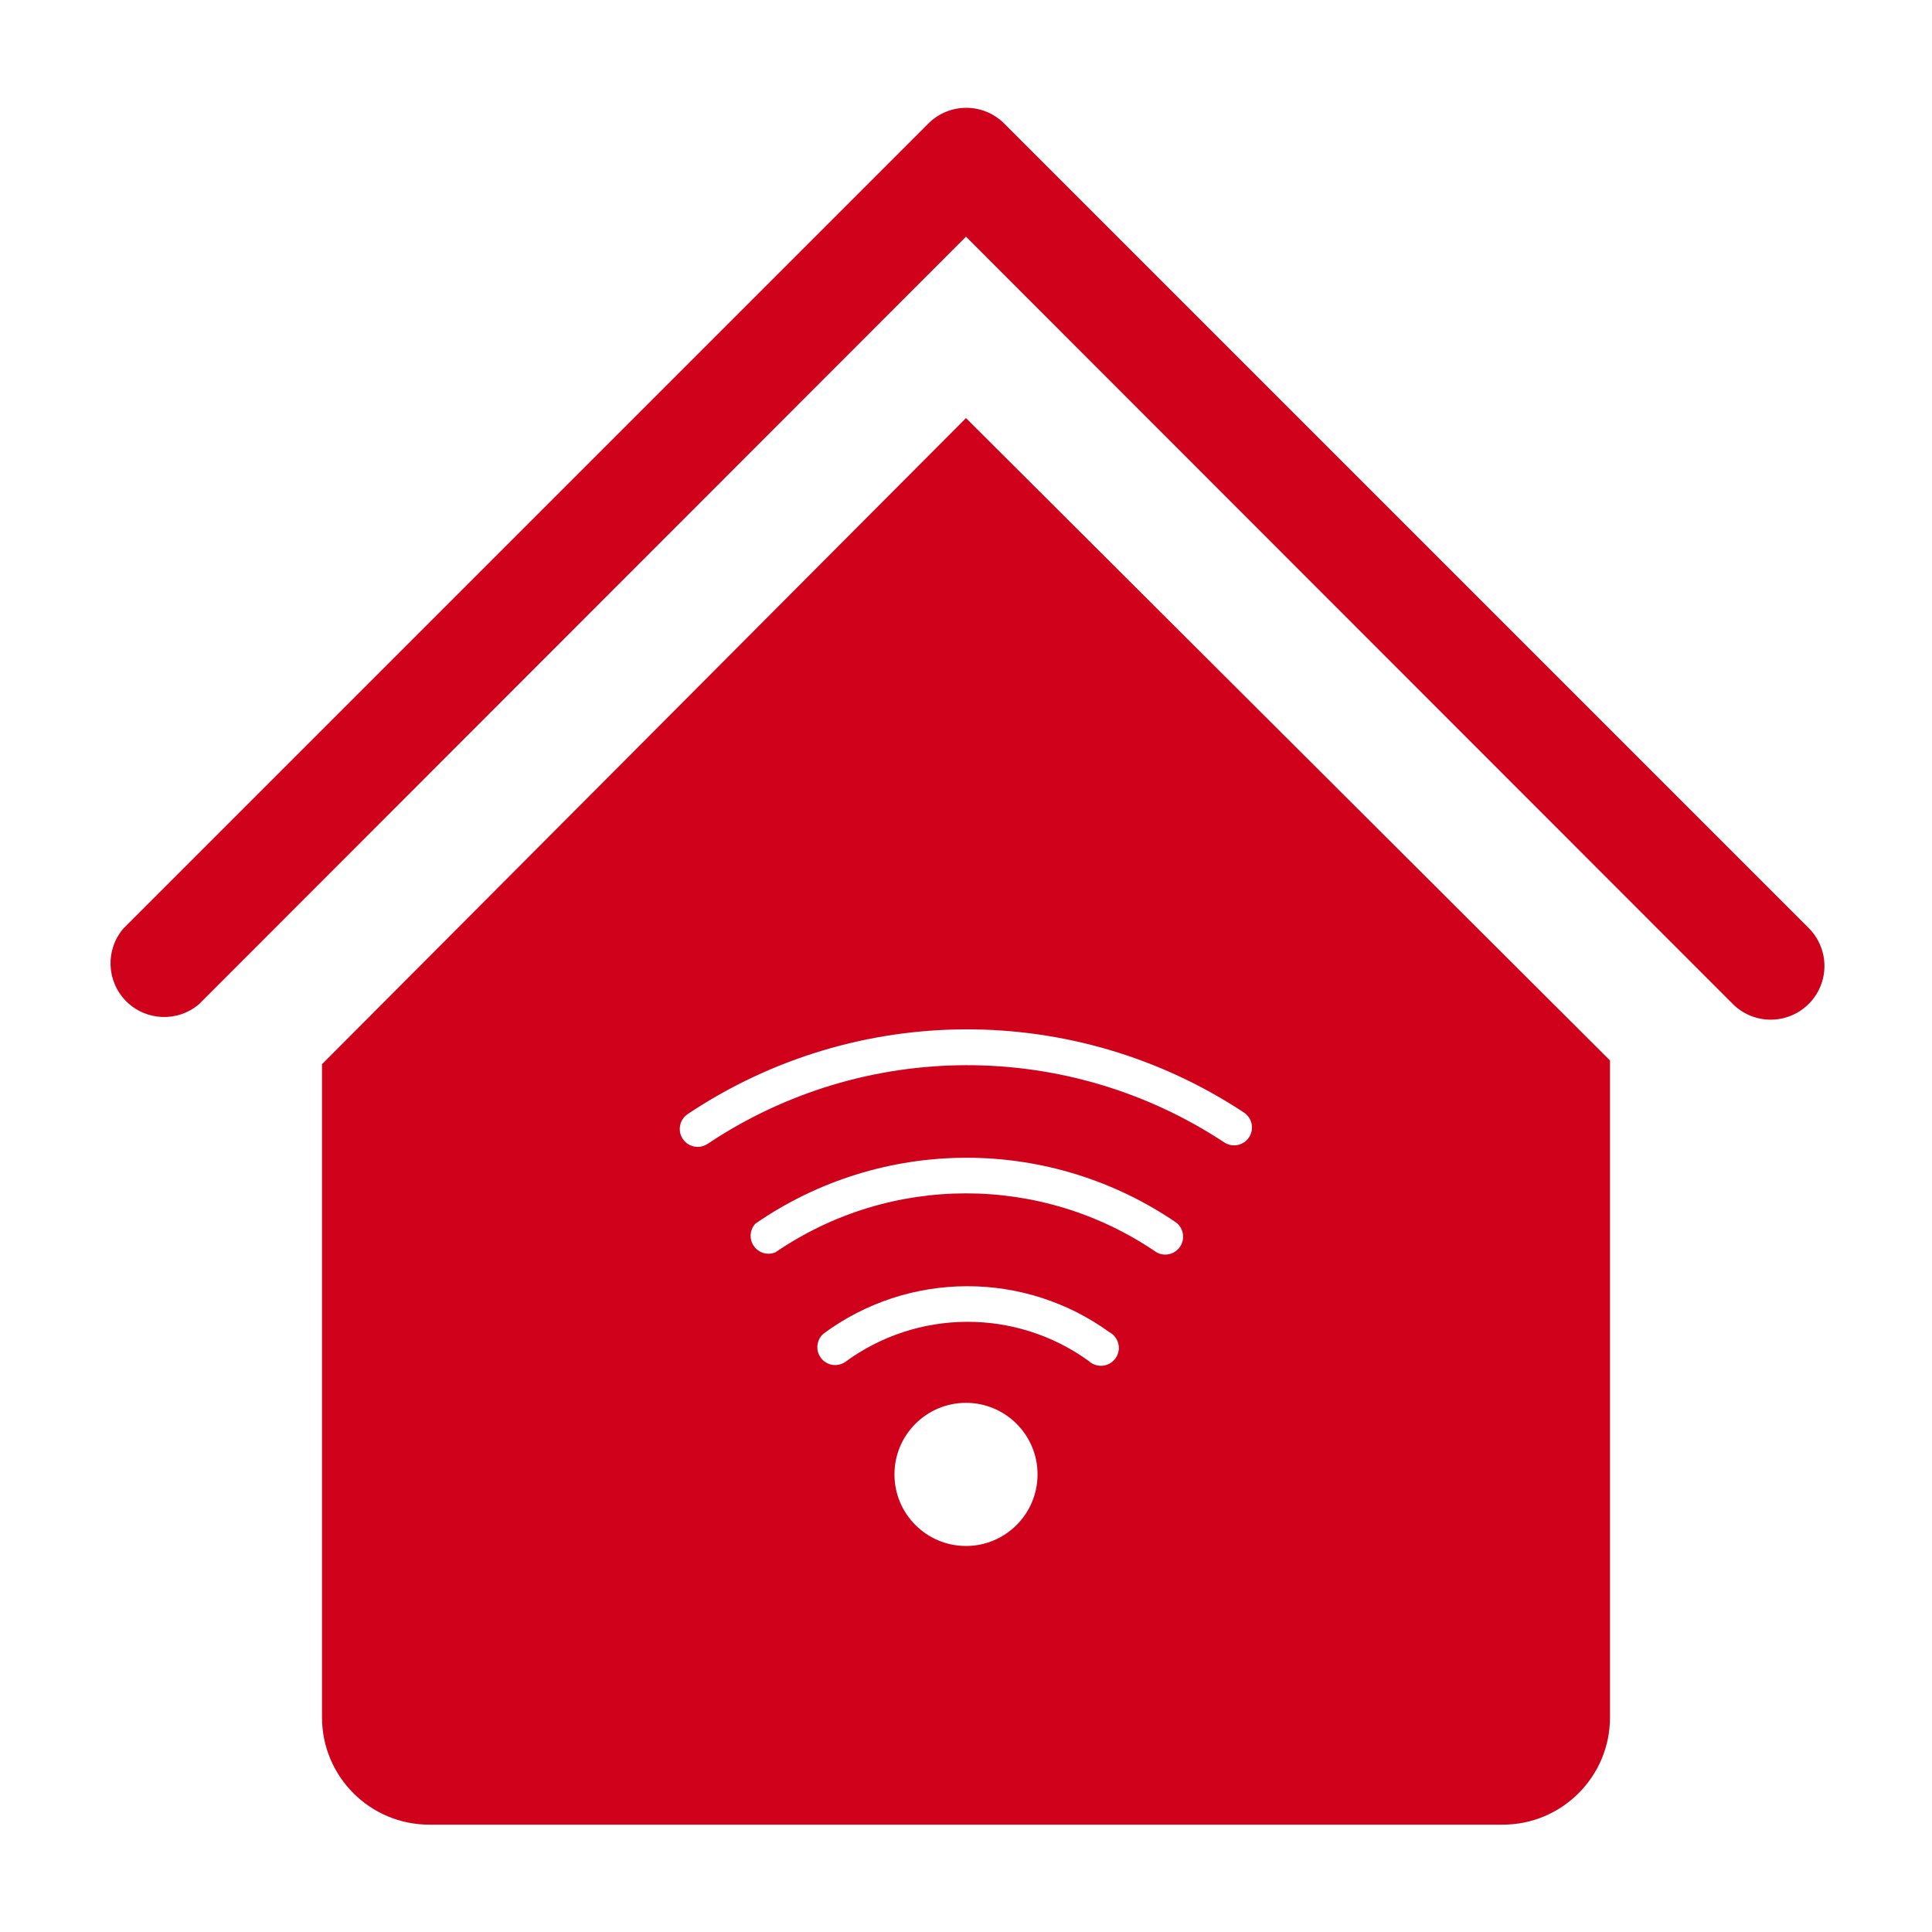 <?xml version="1.0" encoding="UTF-8"?>
<svg width="36px" height="36px" viewBox="0 0 36 36" version="1.1" xmlns="http://www.w3.org/2000/svg" xmlns:xlink="http://www.w3.org/1999/xlink">
    <!-- Generator: Sketch 50.2 (55047) - http://www.bohemiancoding.com/sketch -->
    <title>Artboard 2 Copy 4</title>
    <desc>Created with Sketch.</desc>
    <defs></defs>
    <g id="Artboard-2-Copy-4" stroke="none" stroke-width="1" fill="none" fill-rule="evenodd">
        <g id="Group" fill-rule="nonzero">
            <path d="M33,19 C32.734,19.002 32.479,18.897 32.29,18.71 L18,4.41 L3.71,18.71 C3.313,19.05 2.722,19.027 2.352,18.658 C1.983,18.288 1.96,17.697 2.3,17.3 L17.3,2.3 C17.69,1.912 18.32,1.912 18.71,2.3 L33.71,17.3 C33.991,17.587 34.074,18.015 33.919,18.385 C33.764,18.756 33.402,18.998 33,19 Z" id="Shape" fill="#D0021B"></path>
            <rect id="Rectangle-path" fill-opacity="0" fill="#000000" x="0" y="0" width="36" height="36"></rect>
            <path d="M18,7.79 L30,19.76 L30,32 C30,33.105 29.105,34 28,34 L8,34 C6.895,34 6,33.105 6,32 L6,19.83 L18,7.79 Z M23.183,20.733 C20.037,18.653 15.949,18.664 12.813,20.76 C12.714,20.827 12.659,20.941 12.667,21.06 C12.675,21.179 12.747,21.284 12.854,21.337 C12.961,21.389 13.088,21.38 13.187,21.313 C16.1,19.369 19.894,19.359 22.817,21.29 C22.97,21.388 23.174,21.344 23.274,21.192 C23.374,21.04 23.334,20.836 23.183,20.733 Z M18.017,21.573 C16.609,21.572 15.234,22 14.077,22.8 C13.969,22.915 13.956,23.091 14.048,23.22 C14.139,23.349 14.308,23.397 14.453,23.333 C16.592,21.871 19.408,21.871 21.547,23.333 C21.698,23.42 21.89,23.376 21.988,23.231 C22.086,23.087 22.056,22.892 21.92,22.783 C20.77,21.996 19.41,21.574 18.017,21.573 Z M18.017,23.967 C17.057,23.968 16.122,24.277 15.35,24.847 C15.215,24.959 15.19,25.158 15.295,25.3 C15.399,25.442 15.595,25.478 15.743,25.383 C17.09,24.389 18.925,24.378 20.283,25.357 C20.378,25.447 20.516,25.475 20.638,25.426 C20.759,25.378 20.841,25.263 20.848,25.133 C20.854,25.002 20.783,24.88 20.667,24.82 C19.896,24.263 18.968,23.964 18.017,23.967 Z M18,26.14 C17.264,26.14 16.667,26.737 16.667,27.473 C16.667,28.21 17.264,28.807 18,28.807 C18.736,28.807 19.333,28.21 19.333,27.473 C19.333,26.737 18.736,26.14 18,26.14 Z" id="Combined-Shape" fill="#D0021B"></path>
            <g id="wifi-line-copy" transform="translate(12, 18)" fill="#000000" fill-opacity="0">
                <rect id="Rectangle-path" x="0" y="0" width="12" height="12"></rect>
            </g>
        </g>
    </g>
</svg>
